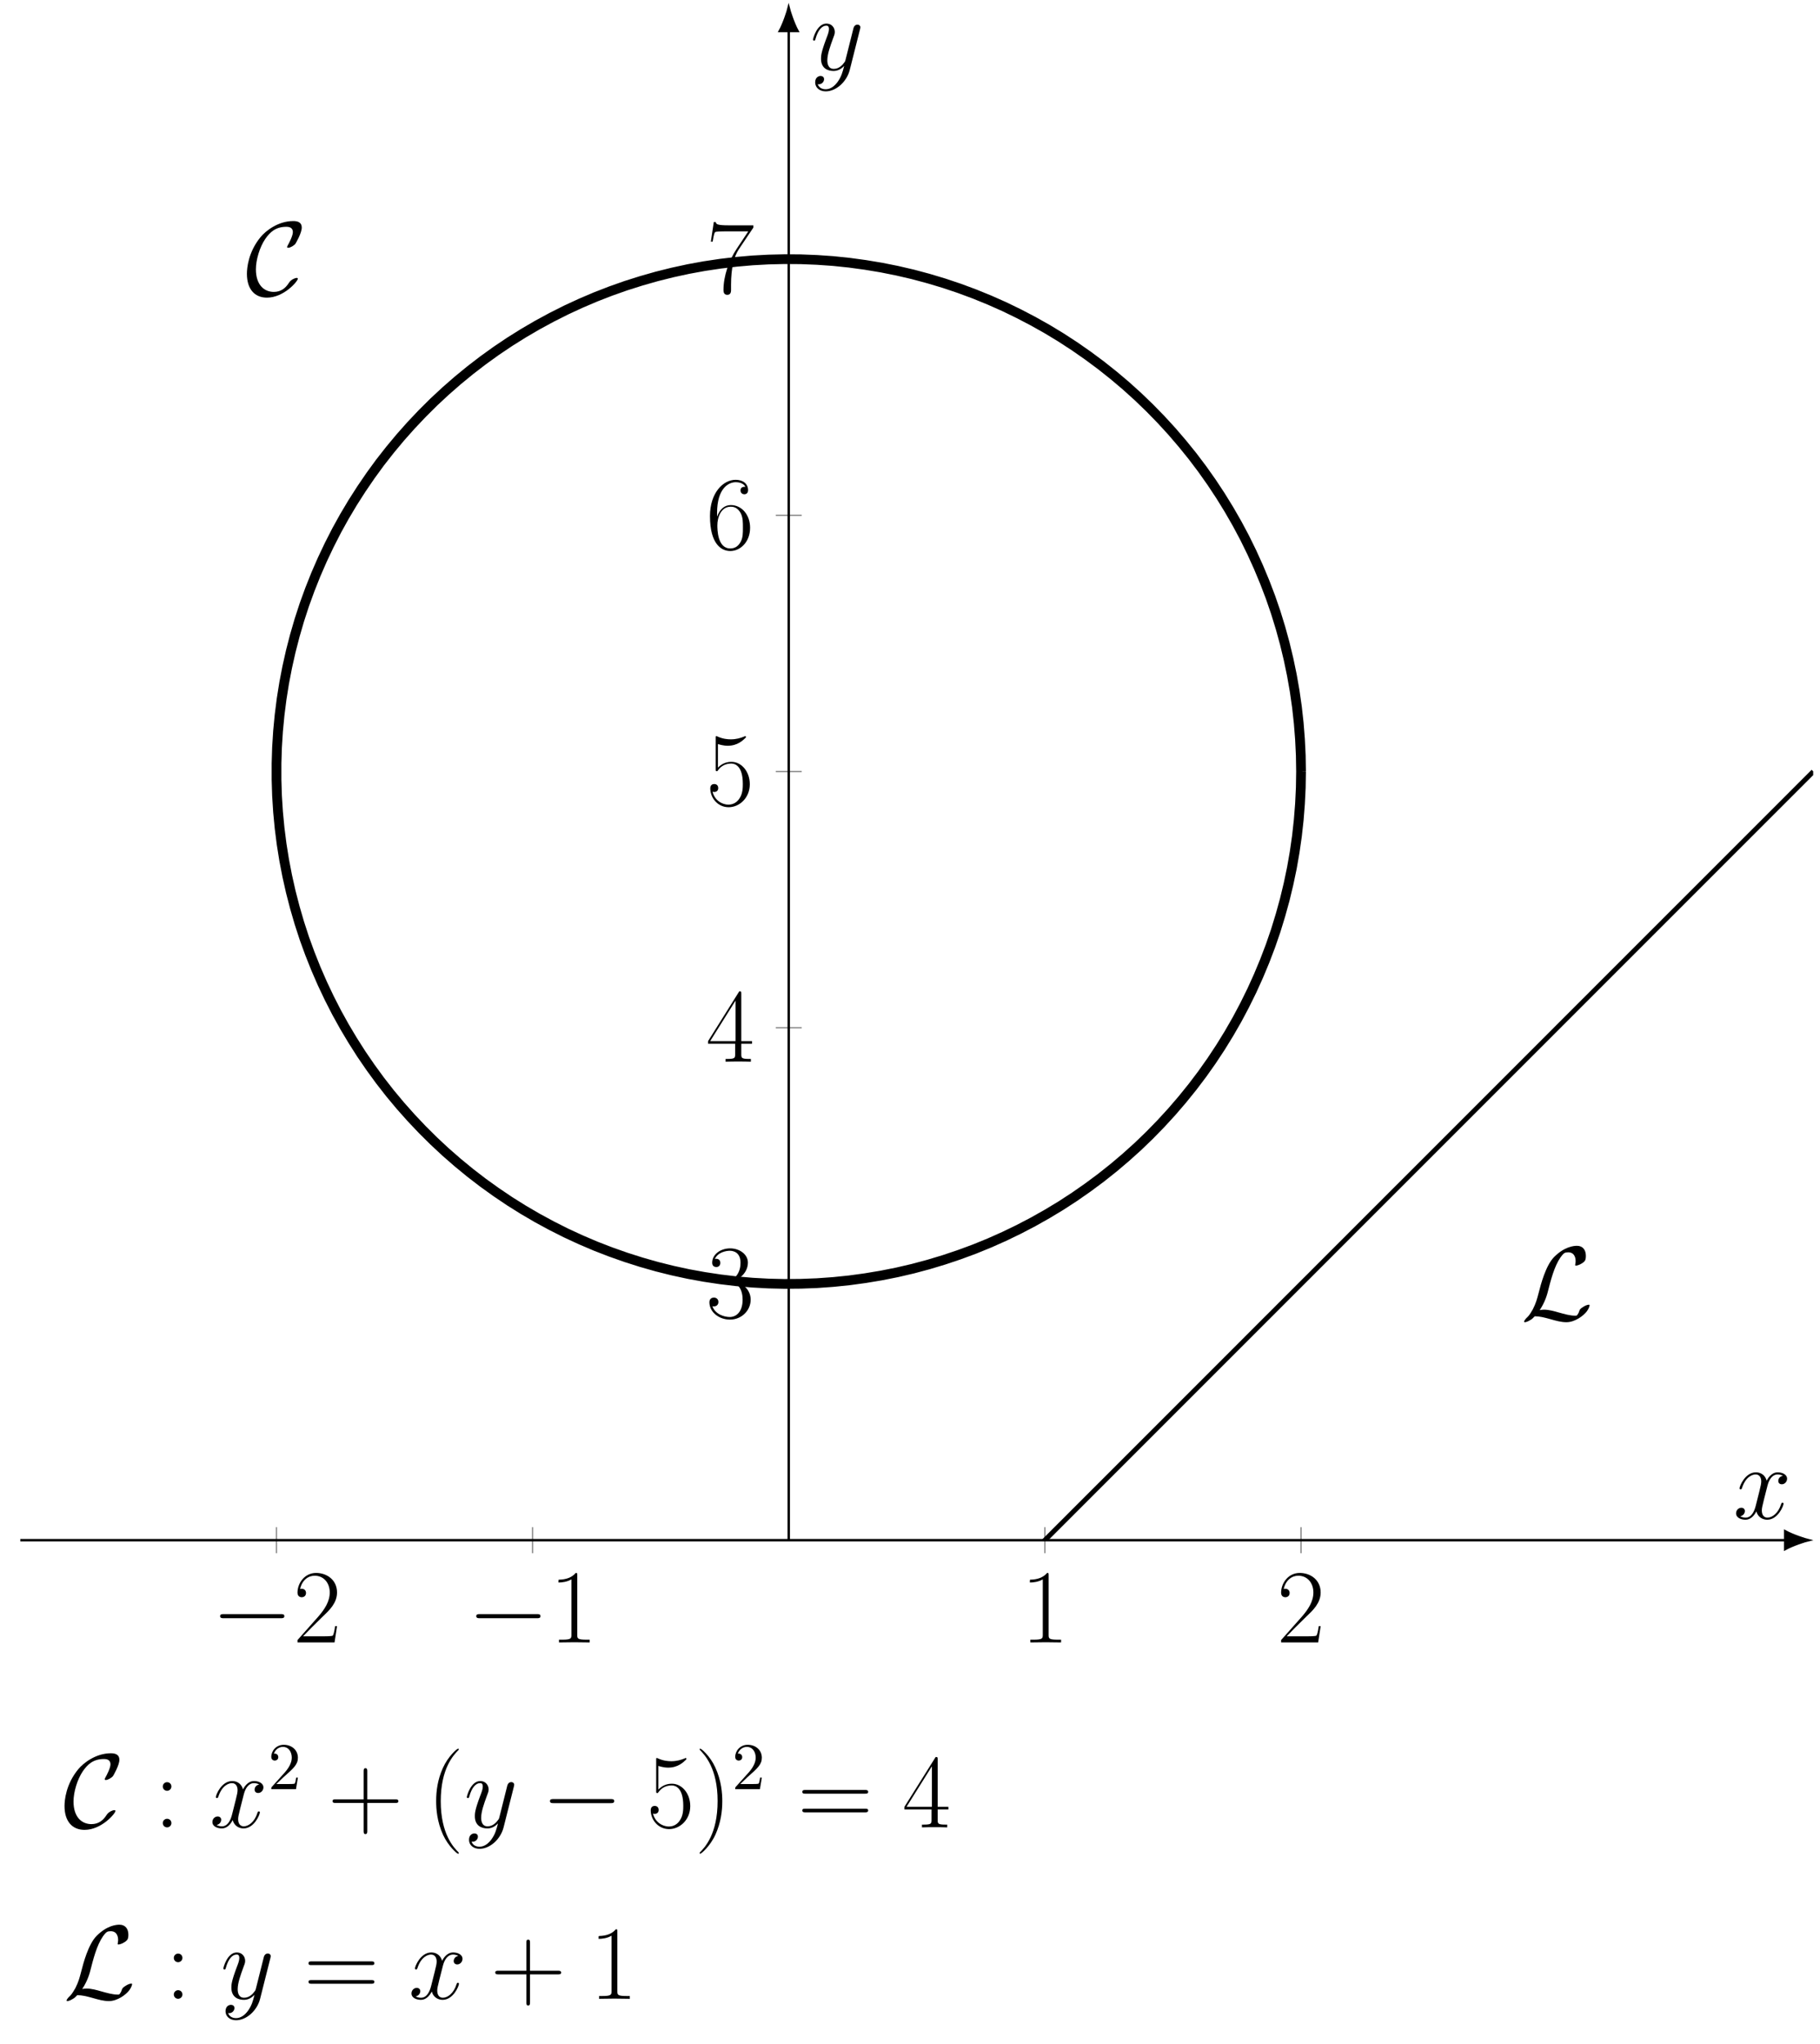 <?xml version="1.0" encoding="UTF-8"?>
<svg xmlns="http://www.w3.org/2000/svg" xmlns:xlink="http://www.w3.org/1999/xlink" width="297.08" height="333.564" viewBox="0 0 297.08 333.564">
<defs>
<g>
<g id="glyph-0-0">
<path d="M 11.312 -3.953 C 11.594 -3.953 11.906 -3.953 11.906 -4.297 C 11.906 -4.625 11.594 -4.625 11.312 -4.625 L 2.031 -4.625 C 1.734 -4.625 1.422 -4.625 1.422 -4.297 C 1.422 -3.953 1.734 -3.953 2.031 -3.953 Z M 11.312 -3.953 "/>
</g>
<g id="glyph-0-1">
<path d="M 8.516 -2.688 C 8.516 -2.797 8.422 -2.812 8.344 -2.812 C 8.047 -2.812 7.641 -2.562 7.625 -2.562 C 7.281 -2.328 7.203 -2.219 7 -1.922 C 6.469 -1.109 5.719 -0.531 4.594 -0.531 C 3.047 -0.531 1.672 -1.641 1.672 -4.219 C 1.672 -5.766 2.281 -7.812 3.188 -9.156 C 3.953 -10.266 4.875 -11.156 6.641 -11.156 C 7.297 -11.156 7.703 -10.906 7.703 -10.281 C 7.703 -9.672 7.062 -8.453 6.859 -8.109 C 6.766 -7.922 6.766 -7.891 6.766 -7.859 C 6.766 -7.734 6.844 -7.734 6.953 -7.734 C 7.297 -7.734 7.922 -8.109 8.125 -8.391 C 8.172 -8.453 9.156 -10.141 9.156 -11.016 C 9.156 -11.953 8.391 -12.094 7.766 -12.094 C 5.281 -12.094 3.25 -10.469 2.453 -9.5 C 0.406 -7.031 0.203 -4.375 0.203 -3.484 C 0.203 -0.984 1.469 0.406 3.469 0.406 C 6.234 0.406 8.516 -2.266 8.516 -2.688 Z M 8.516 -2.688 "/>
</g>
<g id="glyph-0-2">
<path d="M 3.094 -1.594 C 4.016 -3.031 4.312 -4.141 4.531 -5.047 C 5.125 -7.406 5.781 -9.469 6.844 -10.656 C 7.047 -10.875 7.188 -11.031 7.734 -11.031 C 8.922 -11.031 8.953 -9.844 8.953 -9.609 C 8.953 -9.297 8.875 -9.062 8.875 -8.969 C 8.875 -8.859 8.969 -8.859 8.984 -8.859 C 9.266 -8.859 9.734 -9.047 10.156 -9.344 C 10.469 -9.594 10.625 -9.766 10.625 -10.469 C 10.625 -11.391 10.141 -12.094 9.172 -12.094 C 8.625 -12.094 7.125 -11.953 5.438 -10.266 C 4.062 -8.859 3.266 -5.766 2.938 -4.484 C 2.625 -3.297 2.484 -2.766 1.969 -1.734 C 1.859 -1.531 1.406 -0.766 1.172 -0.547 C 0.703 -0.125 0.531 0.188 0.531 0.281 C 0.531 0.312 0.562 0.375 0.688 0.375 C 0.75 0.375 1.109 0.312 1.562 0.016 C 1.859 -0.156 1.891 -0.188 2.281 -0.594 C 3.141 -0.578 3.734 -0.422 4.828 -0.125 C 5.703 0.125 6.578 0.375 7.453 0.375 C 8.828 0.375 10.25 -0.672 10.797 -1.422 C 11.141 -1.891 11.234 -2.312 11.234 -2.375 C 11.234 -2.484 11.141 -2.484 11.125 -2.484 C 10.844 -2.484 10.438 -2.297 10.141 -2.094 C 9.672 -1.797 9.641 -1.703 9.531 -1.406 C 9.453 -1.125 9.344 -1 9.281 -0.891 C 9.141 -0.688 9.125 -0.688 8.875 -0.688 C 8.047 -0.688 7.188 -0.938 6.062 -1.25 C 5.578 -1.391 4.625 -1.672 3.781 -1.672 C 3.547 -1.672 3.312 -1.641 3.094 -1.594 Z M 3.094 -1.594 "/>
</g>
<g id="glyph-1-0">
<path d="M 7.156 -2.656 L 6.844 -2.656 C 6.672 -1.438 6.531 -1.234 6.469 -1.125 C 6.375 -1 5.141 -1 4.906 -1 L 1.609 -1 C 2.234 -1.672 3.438 -2.875 4.891 -4.297 C 5.938 -5.281 7.156 -6.453 7.156 -8.156 C 7.156 -10.172 5.547 -11.344 3.734 -11.344 C 1.859 -11.344 0.703 -9.672 0.703 -8.125 C 0.703 -7.469 1.203 -7.375 1.406 -7.375 C 1.578 -7.375 2.094 -7.484 2.094 -8.078 C 2.094 -8.609 1.641 -8.766 1.406 -8.766 C 1.297 -8.766 1.203 -8.75 1.125 -8.719 C 1.453 -10.172 2.453 -10.891 3.5 -10.891 C 5 -10.891 5.969 -9.703 5.969 -8.156 C 5.969 -6.656 5.094 -5.375 4.125 -4.25 L 0.703 -0.391 L 0.703 0 L 6.75 0 Z M 7.156 -2.656 "/>
</g>
<g id="glyph-1-1">
<path d="M 4.562 -10.969 C 4.562 -11.328 4.547 -11.344 4.312 -11.344 C 3.641 -10.531 2.625 -10.281 1.672 -10.25 C 1.609 -10.25 1.531 -10.25 1.516 -10.203 C 1.5 -10.172 1.5 -10.141 1.5 -9.781 C 2.031 -9.781 2.922 -9.875 3.609 -10.297 L 3.609 -1.25 C 3.609 -0.656 3.562 -0.453 2.094 -0.453 L 1.578 -0.453 L 1.578 0 C 2.406 -0.016 3.266 -0.031 4.078 -0.031 C 4.906 -0.031 5.766 -0.016 6.594 0 L 6.594 -0.453 L 6.078 -0.453 C 4.594 -0.453 4.562 -0.641 4.562 -1.25 Z M 4.562 -10.969 "/>
</g>
<g id="glyph-1-2">
<path d="M 3.797 -5.828 C 5.312 -5.828 5.984 -4.516 5.984 -2.984 C 5.984 -0.922 4.891 -0.141 3.891 -0.141 C 2.984 -0.141 1.516 -0.578 1.047 -1.906 C 1.125 -1.875 1.219 -1.875 1.297 -1.875 C 1.719 -1.875 2.031 -2.141 2.031 -2.594 C 2.031 -3.094 1.641 -3.312 1.297 -3.312 C 1.016 -3.312 0.562 -3.172 0.562 -2.547 C 0.562 -0.953 2.109 0.281 3.922 0.281 C 5.828 0.281 7.297 -1.219 7.297 -2.969 C 7.297 -4.625 5.922 -5.828 4.297 -6.016 C 5.594 -6.297 6.844 -7.469 6.844 -9.031 C 6.844 -10.359 5.484 -11.344 3.953 -11.344 C 2.391 -11.344 1.016 -10.375 1.016 -9 C 1.016 -8.406 1.453 -8.297 1.688 -8.297 C 2.047 -8.297 2.344 -8.531 2.344 -8.969 C 2.344 -9.422 2.047 -9.641 1.688 -9.641 C 1.609 -9.641 1.531 -9.641 1.453 -9.609 C 1.953 -10.734 3.312 -10.953 3.906 -10.953 C 4.516 -10.953 5.641 -10.656 5.641 -9 C 5.641 -8.531 5.578 -7.672 5 -6.906 C 4.484 -6.25 3.891 -6.203 3.328 -6.156 C 3.25 -6.156 2.844 -6.125 2.781 -6.125 C 2.656 -6.109 2.594 -6.094 2.594 -5.969 C 2.594 -5.844 2.609 -5.828 2.953 -5.828 Z M 3.797 -5.828 "/>
</g>
<g id="glyph-1-3">
<path d="M 5.766 -11.094 C 5.766 -11.453 5.75 -11.484 5.438 -11.484 L 0.344 -3.359 L 0.344 -2.922 L 4.766 -2.922 L 4.766 -1.234 C 4.766 -0.625 4.734 -0.453 3.531 -0.453 L 3.203 -0.453 L 3.203 0 C 3.75 -0.031 4.688 -0.031 5.266 -0.031 C 5.844 -0.031 6.781 -0.031 7.328 0 L 7.328 -0.453 L 7 -0.453 C 5.797 -0.453 5.766 -0.625 5.766 -1.234 L 5.766 -2.922 L 7.516 -2.922 L 7.516 -3.359 L 5.766 -3.359 Z M 4.828 -9.969 L 4.828 -3.359 L 0.688 -3.359 Z M 4.828 -9.969 "/>
</g>
<g id="glyph-1-4">
<path d="M 1.953 -10.031 C 2.125 -9.969 2.828 -9.75 3.547 -9.75 C 5.141 -9.75 6.016 -10.609 6.516 -11.094 C 6.516 -11.234 6.516 -11.328 6.422 -11.328 C 6.406 -11.328 6.359 -11.328 6.234 -11.25 C 5.625 -11 4.922 -10.797 4.062 -10.797 C 3.547 -10.797 2.781 -10.859 1.938 -11.234 C 1.75 -11.328 1.719 -11.328 1.703 -11.328 C 1.609 -11.328 1.594 -11.312 1.594 -10.969 L 1.594 -5.984 C 1.594 -5.672 1.594 -5.594 1.766 -5.594 C 1.859 -5.594 1.891 -5.625 1.969 -5.75 C 2.516 -6.516 3.281 -6.844 4.141 -6.844 C 4.734 -6.844 6.016 -6.469 6.016 -3.531 C 6.016 -2.984 6.016 -1.984 5.5 -1.203 C 5.078 -0.5 4.406 -0.141 3.672 -0.141 C 2.547 -0.141 1.391 -0.922 1.078 -2.25 C 1.156 -2.234 1.281 -2.203 1.359 -2.203 C 1.578 -2.203 2 -2.312 2 -2.844 C 2 -3.312 1.688 -3.5 1.359 -3.5 C 0.953 -3.5 0.703 -3.266 0.703 -2.781 C 0.703 -1.281 1.891 0.281 3.703 0.281 C 5.469 0.281 7.156 -1.25 7.156 -3.469 C 7.156 -5.531 5.812 -7.125 4.156 -7.125 C 3.281 -7.125 2.547 -6.797 1.953 -6.172 Z M 1.953 -10.031 "/>
</g>
<g id="glyph-1-5">
<path d="M 1.812 -5.922 C 1.812 -10.016 3.734 -10.953 4.859 -10.953 C 5.219 -10.953 6.094 -10.875 6.438 -10.203 C 6.156 -10.203 5.641 -10.203 5.641 -9.609 C 5.641 -9.141 6.016 -8.984 6.266 -8.984 C 6.422 -8.984 6.875 -9.062 6.875 -9.641 C 6.875 -10.719 6.016 -11.344 4.844 -11.344 C 2.797 -11.344 0.656 -9.219 0.656 -5.422 C 0.656 -0.75 2.594 0.281 3.969 0.281 C 5.625 0.281 7.203 -1.219 7.203 -3.516 C 7.203 -5.656 5.812 -7.219 4.062 -7.219 C 3.016 -7.219 2.25 -6.531 1.812 -5.328 Z M 3.969 -0.141 C 1.859 -0.141 1.859 -3.297 1.859 -3.922 C 1.859 -5.172 2.438 -6.953 4.031 -6.953 C 4.328 -6.953 5.172 -6.953 5.734 -5.766 C 6.031 -5.094 6.031 -4.391 6.031 -3.531 C 6.031 -2.609 6.031 -1.922 5.672 -1.234 C 5.297 -0.531 4.75 -0.141 3.969 -0.141 Z M 3.969 -0.141 "/>
</g>
<g id="glyph-1-6">
<path d="M 7.734 -10.688 L 7.734 -11.062 L 3.703 -11.062 C 1.703 -11.062 1.672 -11.281 1.594 -11.609 L 1.281 -11.609 L 0.797 -8.406 L 1.094 -8.406 C 1.156 -8.734 1.266 -9.609 1.469 -9.938 C 1.578 -10.078 2.844 -10.078 3.141 -10.078 L 6.906 -10.078 L 5.016 -7.234 C 3.734 -5.328 2.859 -2.766 2.859 -0.516 C 2.859 -0.312 2.859 0.281 3.484 0.281 C 4.094 0.281 4.094 -0.312 4.094 -0.531 L 4.094 -1.328 C 4.094 -4.141 4.578 -5.984 5.375 -7.172 Z M 7.734 -10.688 "/>
</g>
<g id="glyph-1-7">
<path d="M 2.844 -6.672 C 2.844 -7.109 2.5 -7.375 2.141 -7.375 C 1.797 -7.375 1.438 -7.109 1.438 -6.672 C 1.438 -6.25 1.781 -5.969 2.141 -5.969 C 2.484 -5.969 2.844 -6.25 2.844 -6.672 Z M 2.844 -0.703 C 2.844 -1.125 2.5 -1.406 2.141 -1.406 C 1.797 -1.406 1.438 -1.125 1.438 -0.703 C 1.438 -0.281 1.781 0 2.141 0 C 2.484 0 2.844 -0.281 2.844 -0.703 Z M 2.844 -0.703 "/>
</g>
<g id="glyph-1-8">
<path d="M 6.469 -3.984 L 11.016 -3.984 C 11.25 -3.984 11.547 -3.984 11.547 -4.266 C 11.547 -4.578 11.266 -4.578 11.016 -4.578 L 6.469 -4.578 L 6.469 -9.125 C 6.469 -9.375 6.469 -9.656 6.172 -9.656 C 5.875 -9.656 5.875 -9.391 5.875 -9.125 L 5.875 -4.578 L 1.328 -4.578 C 1.078 -4.578 0.797 -4.578 0.797 -4.297 C 0.797 -3.984 1.062 -3.984 1.328 -3.984 L 5.875 -3.984 L 5.875 0.562 C 5.875 0.812 5.875 1.094 6.156 1.094 C 6.469 1.094 6.469 0.828 6.469 0.562 Z M 6.469 -3.984 "/>
</g>
<g id="glyph-1-9">
<path d="M 5.25 4.188 C 5.25 4.172 5.25 4.141 5.203 4.078 C 4.406 3.281 2.297 1.078 2.297 -4.266 C 2.297 -9.625 4.375 -11.797 5.219 -12.656 C 5.219 -12.672 5.25 -12.719 5.25 -12.766 C 5.25 -12.812 5.203 -12.844 5.125 -12.844 C 4.938 -12.844 3.484 -11.578 2.641 -9.688 C 1.781 -7.781 1.547 -5.938 1.547 -4.297 C 1.547 -3.047 1.672 -0.953 2.688 1.25 C 3.516 3.031 4.922 4.297 5.125 4.297 C 5.219 4.297 5.25 4.25 5.25 4.188 Z M 5.25 4.188 "/>
</g>
<g id="glyph-1-10">
<path d="M 4.516 -4.266 C 4.516 -5.5 4.391 -7.594 3.359 -9.812 C 2.547 -11.594 1.125 -12.844 0.922 -12.844 C 0.875 -12.844 0.812 -12.828 0.812 -12.75 C 0.812 -12.719 0.828 -12.703 0.844 -12.656 C 1.672 -11.797 3.75 -9.625 3.75 -4.297 C 3.75 1.062 1.688 3.25 0.844 4.094 C 0.828 4.141 0.812 4.156 0.812 4.188 C 0.812 4.266 0.875 4.297 0.922 4.297 C 1.109 4.297 2.578 3.016 3.422 1.125 C 4.266 -0.766 4.516 -2.625 4.516 -4.266 Z M 4.516 -4.266 "/>
</g>
<g id="glyph-1-11">
<path d="M 11.031 -5.5 C 11.281 -5.5 11.547 -5.5 11.547 -5.797 C 11.547 -6.109 11.25 -6.109 10.969 -6.109 L 1.375 -6.109 C 1.078 -6.109 0.797 -6.109 0.797 -5.797 C 0.797 -5.5 1.047 -5.5 1.297 -5.5 Z M 10.969 -2.453 C 11.25 -2.453 11.547 -2.453 11.547 -2.766 C 11.547 -3.047 11.281 -3.047 11.031 -3.047 L 1.297 -3.047 C 1.047 -3.047 0.797 -3.047 0.797 -2.766 C 0.797 -2.453 1.078 -2.453 1.375 -2.453 Z M 10.969 -2.453 "/>
</g>
<g id="glyph-2-0">
<path d="M 8.125 -7 C 7.578 -6.891 7.375 -6.484 7.375 -6.156 C 7.375 -5.75 7.703 -5.609 7.938 -5.609 C 8.453 -5.609 8.812 -6.062 8.812 -6.516 C 8.812 -7.234 8 -7.562 7.281 -7.562 C 6.234 -7.562 5.641 -6.531 5.484 -6.203 C 5.094 -7.5 4.031 -7.562 3.719 -7.562 C 1.969 -7.562 1.047 -5.312 1.047 -4.938 C 1.047 -4.875 1.109 -4.781 1.234 -4.781 C 1.375 -4.781 1.406 -4.891 1.438 -4.953 C 2.031 -6.859 3.172 -7.219 3.672 -7.219 C 4.438 -7.219 4.594 -6.5 4.594 -6.094 C 4.594 -5.719 4.5 -5.312 4.297 -4.5 L 3.703 -2.141 C 3.453 -1.109 2.953 -0.172 2.047 -0.172 C 1.953 -0.172 1.531 -0.172 1.172 -0.391 C 1.781 -0.516 1.922 -1.031 1.922 -1.234 C 1.922 -1.578 1.672 -1.781 1.344 -1.781 C 0.922 -1.781 0.484 -1.422 0.484 -0.875 C 0.484 -0.156 1.281 0.172 2.031 0.172 C 2.844 0.172 3.438 -0.484 3.797 -1.188 C 4.062 -0.172 4.922 0.172 5.562 0.172 C 7.312 0.172 8.234 -2.078 8.234 -2.453 C 8.234 -2.547 8.172 -2.609 8.062 -2.609 C 7.906 -2.609 7.891 -2.516 7.844 -2.391 C 7.375 -0.875 6.375 -0.172 5.609 -0.172 C 5.016 -0.172 4.688 -0.625 4.688 -1.328 C 4.688 -1.703 4.75 -1.969 5.031 -3.109 L 5.625 -5.438 C 5.891 -6.469 6.469 -7.219 7.25 -7.219 C 7.297 -7.219 7.766 -7.219 8.125 -7 Z M 8.125 -7 "/>
</g>
<g id="glyph-2-1">
<path d="M 4.516 1.922 C 4.047 2.578 3.375 3.156 2.547 3.156 C 2.328 3.156 1.516 3.125 1.25 2.328 C 1.297 2.344 1.391 2.344 1.422 2.344 C 1.938 2.344 2.281 1.906 2.281 1.516 C 2.281 1.109 1.953 0.984 1.703 0.984 C 1.422 0.984 0.828 1.188 0.828 2.031 C 0.828 2.906 1.562 3.5 2.547 3.5 C 4.25 3.5 5.984 1.922 6.469 0.016 L 8.156 -6.672 C 8.172 -6.766 8.203 -6.859 8.203 -6.969 C 8.203 -7.219 8 -7.391 7.734 -7.391 C 7.578 -7.391 7.219 -7.328 7.078 -6.812 L 5.812 -1.766 C 5.734 -1.453 5.734 -1.422 5.594 -1.234 C 5.25 -0.75 4.688 -0.172 3.859 -0.172 C 2.906 -0.172 2.812 -1.109 2.812 -1.578 C 2.812 -2.562 3.281 -3.875 3.734 -5.109 C 3.922 -5.609 4.031 -5.844 4.031 -6.188 C 4.031 -6.906 3.516 -7.562 2.672 -7.562 C 1.094 -7.562 0.469 -5.078 0.469 -4.938 C 0.469 -4.875 0.531 -4.781 0.656 -4.781 C 0.812 -4.781 0.828 -4.859 0.891 -5.094 C 1.297 -6.531 1.953 -7.219 2.625 -7.219 C 2.781 -7.219 3.078 -7.219 3.078 -6.656 C 3.078 -6.203 2.875 -5.719 2.625 -5.062 C 1.781 -2.812 1.781 -2.25 1.781 -1.828 C 1.781 -0.203 2.953 0.172 3.812 0.172 C 4.312 0.172 4.922 0.016 5.531 -0.625 L 5.547 -0.594 C 5.281 0.406 5.109 1.078 4.516 1.922 Z M 4.516 1.922 "/>
</g>
<g id="glyph-3-0">
<path d="M 1.375 -0.844 L 2.531 -1.953 C 4.234 -3.453 4.891 -4.047 4.891 -5.141 C 4.891 -6.375 3.906 -7.25 2.578 -7.25 C 1.344 -7.25 0.547 -6.25 0.547 -5.281 C 0.547 -4.672 1.094 -4.672 1.125 -4.672 C 1.312 -4.672 1.688 -4.797 1.688 -5.234 C 1.688 -5.531 1.484 -5.812 1.109 -5.812 C 1.016 -5.812 1 -5.812 0.969 -5.797 C 1.219 -6.5 1.812 -6.906 2.438 -6.906 C 3.422 -6.906 3.891 -6.031 3.891 -5.141 C 3.891 -4.266 3.344 -3.406 2.75 -2.734 L 0.656 -0.406 C 0.547 -0.281 0.547 -0.266 0.547 0 L 4.578 0 L 4.891 -1.891 L 4.609 -1.891 C 4.562 -1.562 4.484 -1.094 4.375 -0.922 C 4.297 -0.844 3.578 -0.844 3.344 -0.844 Z M 1.375 -0.844 "/>
</g>
</g>
<clipPath id="clip-0">
<path clip-rule="nonzero" d="M 285 244 L 296.164 244 L 296.164 259 L 285 259 Z M 285 244 "/>
</clipPath>
<clipPath id="clip-1">
<path clip-rule="nonzero" d="M 121 0.297 L 136 0.297 L 136 11 L 121 11 Z M 121 0.297 "/>
</clipPath>
<clipPath id="clip-2">
<path clip-rule="nonzero" d="M 3.312 114 L 295.969 114 L 295.969 251.344 L 3.312 251.344 Z M 3.312 114 "/>
</clipPath>
</defs>
<path fill="none" stroke-width="0.199" stroke-linecap="butt" stroke-linejoin="miter" stroke="rgb(50%, 50%, 50%)" stroke-opacity="1" stroke-miterlimit="10" d="M 41.936 -2.125 L 41.936 2.126 M 83.874 -2.125 L 83.874 2.126 M 167.75 -2.125 L 167.75 2.126 M 209.688 -2.125 L 209.688 2.126 " transform="matrix(0.997, 0, 0, -0.997, 3.311, 251.342)"/>
<path fill="none" stroke-width="0.199" stroke-linecap="butt" stroke-linejoin="miter" stroke="rgb(50%, 50%, 50%)" stroke-opacity="1" stroke-miterlimit="10" d="M 123.688 41.936 L 127.94 41.936 M 123.688 83.875 L 127.94 83.875 M 123.688 125.813 L 127.94 125.813 M 123.688 167.751 L 127.94 167.751 M 123.688 209.689 L 127.94 209.689 " transform="matrix(0.997, 0, 0, -0.997, 3.311, 251.342)"/>
<path fill="none" stroke-width="0.399" stroke-linecap="butt" stroke-linejoin="miter" stroke="rgb(0%, 0%, 0%)" stroke-opacity="1" stroke-miterlimit="10" d="M 0.002 -0.002 L 288.98 -0.002 " transform="matrix(0.997, 0, 0, -0.997, 3.311, 251.342)"/>
<path fill-rule="nonzero" fill="rgb(0%, 0%, 0%)" fill-opacity="1" d="M 295.148 251.344 C 294.688 251.23 292.664 250.594 291.398 249.898 L 291.398 252.785 C 292.664 252.09 294.688 251.453 295.148 251.344 Z M 295.148 251.344 "/>
<g clip-path="url(#clip-0)">
<path fill="none" stroke-width="0.399" stroke-linecap="butt" stroke-linejoin="miter" stroke="rgb(0%, 0%, 0%)" stroke-opacity="1" stroke-miterlimit="10" d="M 3.76 -0.002 C 3.298 0.112 1.268 0.751 -0.001 1.448 L -0.001 -1.447 C 1.268 -0.75 3.298 -0.111 3.76 -0.002 Z M 3.76 -0.002 " transform="matrix(0.997, 0, 0, -0.997, 291.4, 251.342)"/>
</g>
<path fill="none" stroke-width="0.399" stroke-linecap="butt" stroke-linejoin="miter" stroke="rgb(0%, 0%, 0%)" stroke-opacity="1" stroke-miterlimit="10" d="M 125.812 -0.002 L 125.812 247.042 " transform="matrix(0.997, 0, 0, -0.997, 3.311, 251.342)"/>
<path fill-rule="nonzero" fill="rgb(0%, 0%, 0%)" fill-opacity="1" d="M 128.734 1.312 C 128.625 1.773 127.988 3.797 127.293 5.062 L 130.176 5.062 C 129.484 3.797 128.848 1.773 128.734 1.312 Z M 128.734 1.312 "/>
<g clip-path="url(#clip-1)">
<path fill="none" stroke-width="0.399" stroke-linecap="butt" stroke-linejoin="miter" stroke="rgb(0%, 0%, 0%)" stroke-opacity="1" stroke-miterlimit="10" d="M 3.761 0.001 C 3.298 0.111 1.269 0.749 -0.001 1.447 L -0.001 -1.445 C 1.269 -0.751 3.298 -0.113 3.761 0.001 Z M 3.761 0.001 " transform="matrix(0, -0.997, -0.997, 0, 128.735, 5.061)"/>
</g>
<g fill="rgb(0%, 0%, 0%)" fill-opacity="1">
<use xlink:href="#glyph-0-0" x="34.508" y="268.033"/>
</g>
<g fill="rgb(0%, 0%, 0%)" fill-opacity="1">
<use xlink:href="#glyph-1-0" x="47.857" y="268.033"/>
</g>
<g fill="rgb(0%, 0%, 0%)" fill-opacity="1">
<use xlink:href="#glyph-0-0" x="76.316" y="268.033"/>
</g>
<g fill="rgb(0%, 0%, 0%)" fill-opacity="1">
<use xlink:href="#glyph-1-1" x="89.664" y="268.033"/>
</g>
<g fill="rgb(0%, 0%, 0%)" fill-opacity="1">
<use xlink:href="#glyph-1-1" x="166.606" y="268.033"/>
</g>
<g fill="rgb(0%, 0%, 0%)" fill-opacity="1">
<use xlink:href="#glyph-1-0" x="208.415" y="268.033"/>
</g>
<g fill="rgb(0%, 0%, 0%)" fill-opacity="1">
<use xlink:href="#glyph-1-2" x="115.235" y="215.065"/>
</g>
<g fill="rgb(0%, 0%, 0%)" fill-opacity="1">
<use xlink:href="#glyph-1-3" x="115.235" y="173.258"/>
</g>
<g fill="rgb(0%, 0%, 0%)" fill-opacity="1">
<use xlink:href="#glyph-1-4" x="115.235" y="131.45"/>
</g>
<g fill="rgb(0%, 0%, 0%)" fill-opacity="1">
<use xlink:href="#glyph-1-5" x="115.235" y="89.643"/>
</g>
<g fill="rgb(0%, 0%, 0%)" fill-opacity="1">
<use xlink:href="#glyph-1-6" x="115.235" y="47.835"/>
</g>
<path fill="none" stroke-width="1.594" stroke-linecap="butt" stroke-linejoin="miter" stroke="rgb(0%, 0%, 0%)" stroke-opacity="1" stroke-miterlimit="10" d="M 209.688 125.813 L 209.645 128.461 L 209.516 131.102 L 209.308 133.743 L 209.018 136.376 L 208.642 138.998 L 208.184 141.607 L 207.643 144.197 L 207.024 146.772 L 206.322 149.327 L 205.543 151.858 L 204.681 154.362 L 203.736 156.834 L 202.717 159.279 L 201.624 161.689 L 200.457 164.067 L 199.211 166.403 L 197.89 168.699 L 196.499 170.956 L 195.041 173.162 L 193.513 175.325 L 191.915 177.441 L 190.249 179.498 L 188.525 181.508 L 186.734 183.459 L 184.885 185.352 L 182.977 187.19 L 181.01 188.965 L 178.988 190.673 L 176.915 192.319 L 174.787 193.898 L 172.617 195.41 L 170.395 196.856 L 168.13 198.228 L 165.822 199.525 L 163.475 200.751 L 161.093 201.907 L 158.671 202.981 L 156.218 203.98 L 153.738 204.9 L 151.226 205.743 L 148.691 206.503 L 146.129 207.189 L 143.55 207.788 L 140.956 208.306 L 138.343 208.74 L 135.718 209.097 L 133.084 209.371 L 130.444 209.555 L 127.799 209.661 L 125.15 209.681 L 122.505 209.618 L 119.86 209.473 L 117.223 209.242 L 114.594 208.929 L 111.976 208.537 L 109.371 208.059 L 106.785 207.498 L 104.214 206.856 L 101.667 206.131 L 99.14 205.332 L 96.644 204.45 L 94.175 203.49 L 91.742 202.452 L 89.336 201.339 L 86.973 200.148 L 84.646 198.886 L 82.358 197.55 L 80.112 196.143 L 77.918 194.666 L 75.767 193.118 L 73.667 191.504 L 71.621 189.827 L 69.627 188.083 L 67.687 186.281 L 65.81 184.411 L 63.988 182.488 L 62.229 180.509 L 60.536 178.475 L 58.902 176.391 L 57.343 174.251 L 55.85 172.065 L 54.424 169.835 L 53.068 167.559 L 51.783 165.239 L 50.58 162.884 L 49.447 160.49 L 48.389 158.061 L 47.41 155.6 L 46.505 153.112 L 45.686 150.596 L 44.945 148.053 L 44.283 145.487 L 43.703 142.904 L 43.202 140.303 L 42.786 137.689 L 42.453 135.06 L 42.202 132.427 L 42.034 129.782 L 41.952 127.137 L 41.952 124.488 L 42.034 121.843 L 42.202 119.202 L 42.453 116.561 L 42.786 113.936 L 43.202 111.323 L 43.703 108.721 L 44.283 106.139 L 44.945 103.576 L 45.686 101.033 L 46.505 98.513 L 47.41 96.025 L 48.389 93.565 L 49.447 91.135 L 50.58 88.741 L 51.783 86.386 L 53.068 84.067 L 54.424 81.794 L 55.846 79.56 L 57.343 77.378 L 58.906 75.235 L 60.532 73.15 L 62.229 71.116 L 63.988 69.138 L 65.81 67.214 L 67.687 65.349 L 69.627 63.542 L 71.621 61.802 L 73.667 60.121 L 75.767 58.507 L 77.918 56.963 L 80.112 55.482 L 82.358 54.075 L 84.646 52.739 L 86.973 51.478 L 89.336 50.286 L 91.742 49.174 L 94.175 48.135 L 96.644 47.179 L 99.14 46.298 L 101.667 45.494 L 104.21 44.769 L 106.785 44.127 L 109.371 43.566 L 111.976 43.092 L 114.594 42.697 L 117.223 42.383 L 119.86 42.152 L 122.505 42.007 L 125.15 41.944 L 127.799 41.968 L 130.444 42.07 L 133.088 42.258 L 135.722 42.528 L 138.343 42.885 L 140.956 43.32 L 143.554 43.837 L 146.129 44.436 L 148.691 45.122 L 151.226 45.886 L 153.738 46.729 L 156.218 47.645 L 158.671 48.645 L 161.093 49.722 L 163.475 50.874 L 165.822 52.101 L 168.13 53.402 L 170.395 54.769 L 172.617 56.215 L 174.787 57.727 L 176.915 59.306 L 178.988 60.952 L 181.01 62.665 L 182.977 64.436 L 184.885 66.273 L 186.734 68.17 L 188.525 70.121 L 190.249 72.127 L 191.915 74.188 L 193.513 76.3 L 195.041 78.463 L 196.499 80.669 L 197.89 82.926 L 199.211 85.222 L 200.453 87.562 L 201.624 89.936 L 202.717 92.346 L 203.736 94.791 L 204.681 97.267 L 205.543 99.771 L 206.318 102.299 L 207.024 104.853 L 207.643 107.428 L 208.187 110.018 L 208.642 112.627 L 209.018 115.249 L 209.308 117.882 L 209.516 120.519 L 209.645 123.168 L 209.688 125.813 " transform="matrix(0.997, 0, 0, -0.997, 3.311, 251.342)"/>
<g clip-path="url(#clip-2)">
<path fill="none" stroke-width="0.797" stroke-linecap="butt" stroke-linejoin="miter" stroke="rgb(0%, 0%, 0%)" stroke-opacity="1" stroke-miterlimit="10" d="M 0.002 -167.75 L 4.426 -163.326 L 5.899 -161.849 L 7.376 -160.376 L 8.849 -158.898 L 10.327 -157.425 L 11.8 -155.948 L 13.277 -154.475 L 14.75 -152.997 L 16.228 -151.524 L 17.701 -150.047 L 19.178 -148.574 L 20.651 -147.096 L 22.129 -145.623 L 23.602 -144.146 L 25.079 -142.673 L 26.552 -141.195 L 28.03 -139.722 L 53.107 -114.645 L 54.58 -113.167 L 56.058 -111.694 L 57.531 -110.217 L 59.008 -108.744 L 60.481 -107.266 L 61.959 -105.793 L 63.432 -104.316 L 64.909 -102.843 L 66.382 -101.365 L 67.86 -99.892 L 69.333 -98.415 L 70.81 -96.942 L 72.284 -95.464 L 73.761 -93.991 L 75.234 -92.514 L 76.711 -91.04 L 101.789 -65.963 L 103.262 -64.486 L 104.739 -63.013 L 106.212 -61.535 L 107.69 -60.062 L 109.163 -58.585 L 110.64 -57.112 L 112.114 -55.634 L 113.591 -54.161 L 115.064 -52.684 L 116.541 -51.21 L 118.015 -49.733 L 119.492 -48.26 L 120.965 -46.783 L 122.442 -45.309 L 123.916 -43.832 L 125.393 -42.359 L 150.47 -17.282 L 151.943 -15.804 L 153.421 -14.331 L 154.894 -12.854 L 156.371 -11.381 L 157.845 -9.903 L 159.322 -8.43 L 160.795 -6.953 L 162.272 -5.479 L 163.746 -4.002 L 165.223 -2.529 L 166.696 -1.052 L 168.173 0.422 L 169.647 1.899 L 171.124 3.372 L 172.597 4.849 L 174.074 6.323 L 175.548 7.8 L 177.025 9.273 L 202.102 34.351 L 203.576 35.828 L 205.053 37.301 L 206.526 38.778 L 208.003 40.252 L 209.477 41.729 L 210.954 43.202 L 212.427 44.679 L 213.904 46.153 L 215.378 47.63 L 216.855 49.103 L 218.328 50.58 L 219.805 52.054 L 221.279 53.531 L 222.756 55.004 L 224.229 56.481 L 225.706 57.955 L 250.784 83.032 L 252.257 84.509 L 253.734 85.983 L 255.208 87.46 L 256.685 88.933 L 258.158 90.41 L 259.635 91.884 L 261.109 93.361 L 262.586 94.834 L 264.059 96.311 L 265.536 97.785 L 267.01 99.262 L 268.487 100.735 L 269.96 102.212 L 271.437 103.686 L 293.564 125.813 " transform="matrix(0.997, 0, 0, -0.997, 3.311, 251.342)"/>
</g>
<g fill="rgb(0%, 0%, 0%)" fill-opacity="1">
<use xlink:href="#glyph-0-1" x="40.1" y="48.167"/>
</g>
<g fill="rgb(0%, 0%, 0%)" fill-opacity="1">
<use xlink:href="#glyph-0-2" x="248.238" y="215.398"/>
</g>
<g fill="rgb(0%, 0%, 0%)" fill-opacity="1">
<use xlink:href="#glyph-2-0" x="282.896" y="247.833"/>
</g>
<g fill="rgb(0%, 0%, 0%)" fill-opacity="1">
<use xlink:href="#glyph-2-1" x="132.234" y="11.411"/>
</g>
<g fill="rgb(0%, 0%, 0%)" fill-opacity="1">
<use xlink:href="#glyph-0-1" x="10.329" y="298.211"/>
</g>
<g fill="rgb(0%, 0%, 0%)" fill-opacity="1">
<use xlink:href="#glyph-1-7" x="25.134" y="298.211"/>
</g>
<g fill="rgb(0%, 0%, 0%)" fill-opacity="1">
<use xlink:href="#glyph-2-0" x="34.185" y="298.211"/>
</g>
<g fill="rgb(0%, 0%, 0%)" fill-opacity="1">
<use xlink:href="#glyph-3-0" x="43.735" y="291.982"/>
</g>
<g fill="rgb(0%, 0%, 0%)" fill-opacity="1">
<use xlink:href="#glyph-1-8" x="53.483" y="298.211"/>
</g>
<g fill="rgb(0%, 0%, 0%)" fill-opacity="1">
<use xlink:href="#glyph-1-9" x="69.647" y="298.211"/>
</g>
<g fill="rgb(0%, 0%, 0%)" fill-opacity="1">
<use xlink:href="#glyph-2-1" x="75.728" y="298.211"/>
</g>
<g fill="rgb(0%, 0%, 0%)" fill-opacity="1">
<use xlink:href="#glyph-0-0" x="88.352" y="298.211"/>
</g>
<g fill="rgb(0%, 0%, 0%)" fill-opacity="1">
<use xlink:href="#glyph-1-4" x="105.514" y="298.211"/>
<use xlink:href="#glyph-1-10" x="113.385" y="298.211"/>
</g>
<g fill="rgb(0%, 0%, 0%)" fill-opacity="1">
<use xlink:href="#glyph-3-0" x="119.463" y="291.982"/>
</g>
<g fill="rgb(0%, 0%, 0%)" fill-opacity="1">
<use xlink:href="#glyph-1-11" x="130.165" y="298.211"/>
</g>
<g fill="rgb(0%, 0%, 0%)" fill-opacity="1">
<use xlink:href="#glyph-1-3" x="147.289" y="298.211"/>
</g>
<g fill="rgb(0%, 0%, 0%)" fill-opacity="1">
<use xlink:href="#glyph-0-2" x="10.329" y="326.184"/>
</g>
<g fill="rgb(0%, 0%, 0%)" fill-opacity="1">
<use xlink:href="#glyph-1-7" x="26.934" y="326.184"/>
</g>
<g fill="rgb(0%, 0%, 0%)" fill-opacity="1">
<use xlink:href="#glyph-2-1" x="35.986" y="326.184"/>
</g>
<g fill="rgb(0%, 0%, 0%)" fill-opacity="1">
<use xlink:href="#glyph-1-11" x="49.562" y="326.184"/>
</g>
<g fill="rgb(0%, 0%, 0%)" fill-opacity="1">
<use xlink:href="#glyph-2-0" x="66.683" y="326.184"/>
</g>
<g fill="rgb(0%, 0%, 0%)" fill-opacity="1">
<use xlink:href="#glyph-1-8" x="80.046" y="326.184"/>
</g>
<g fill="rgb(0%, 0%, 0%)" fill-opacity="1">
<use xlink:href="#glyph-1-1" x="96.21" y="326.184"/>
</g>
</svg>
